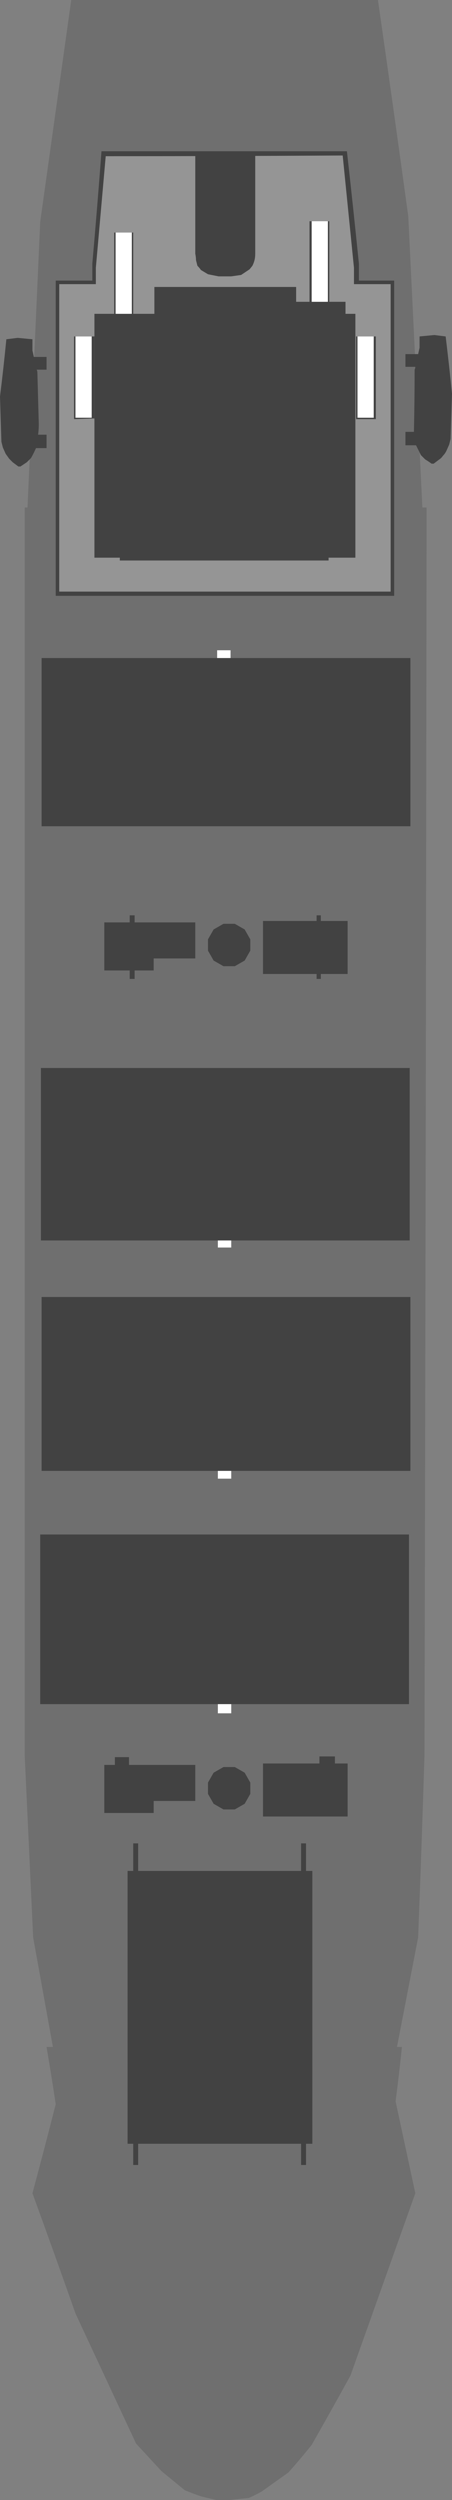 <?xml version="1.0" encoding="UTF-8" standalone="no"?>
<svg xmlns:ffdec="https://www.free-decompiler.com/flash" xmlns:xlink="http://www.w3.org/1999/xlink" ffdec:objectType="shape" height="1768.55px" width="320.45px" xmlns="http://www.w3.org/2000/svg">
  <rect width="100%" height="100%" fill="#808080" stroke="none"/>
  <g transform="matrix(1.0, 0.0, 0.0, 1.0, 154.95, 898.15)">
    <path d="M-135.45 -539.15 L-126.45 -741.15 -104.45 -898.15 113.0 -898.15 Q124.0 -821.65 134.5 -745.15 L144.5 -539.15 147.5 -539.15 Q147.0 -97.65 146.0 343.35 144.0 407.85 141.5 472.35 L126.5 549.85 130.0 549.85 Q128.0 569.35 125.5 588.35 L139.5 653.35 93.5 782.35 Q80.0 806.85 66.0 831.4 58.0 841.4 49.5 850.9 L30.5 864.4 Q26.0 866.9 21.5 868.9 L7.5 870.4 -1.5 870.4 -12.0 867.9 Q-18.0 865.9 -24.0 863.4 L-40.5 849.9 -58.5 830.4 -101.45 738.35 Q-116.45 695.85 -131.95 653.35 -123.45 621.85 -115.45 590.35 -118.45 570.35 -121.95 549.85 L-117.45 549.85 -131.45 472.35 -137.45 343.35 -137.45 -539.15 -135.45 -539.15" fill="#6f6f6f" fill-rule="evenodd" stroke="none"/>
    <path d="M9.0 313.85 L-0.5 313.85 -0.5 306.35 9.0 306.35 9.0 313.85" fill="#ffffff" fill-rule="evenodd" stroke="none"/>
    <path d="M9.0 147.85 L-0.5 147.85 -0.5 141.85 9.0 141.85 9.0 147.85" fill="#ffffff" fill-rule="evenodd" stroke="none"/>
    <path d="M9.0 -15.65 L-0.5 -15.65 -0.5 -22.15 9.0 -22.15 9.0 -15.65" fill="#ffffff" fill-rule="evenodd" stroke="none"/>
    <path d="M8.5 -432.15 L-1.0 -432.15 -1.0 -438.15 8.5 -438.15 8.5 -432.15" fill="#ffffff" fill-rule="evenodd" stroke="none"/>
    <path d="M-115.45 -699.65 L-89.5 -699.65 -89.5 -711.65 Q-86.0 -751.15 -83.0 -791.15 L91.0 -791.15 Q95.5 -751.15 99.5 -711.65 L99.5 -699.65 124.5 -699.65 124.5 -476.65 -115.45 -476.65 -115.45 -699.65" fill="#424242" fill-rule="evenodd" stroke="none"/>
    <path d="M-112.95 -697.15 L-87.0 -697.15 -87.0 -708.65 -80.0 -787.65 Q4.0 -787.65 88.0 -788.15 L96.0 -708.65 96.0 -697.15 122.0 -697.15 122.0 -479.65 -112.95 -479.65 -112.95 -697.15" fill="#959595" fill-rule="evenodd" stroke="none"/>
    <path d="M-16.5 -718.65 L-16.5 -790.15 26.0 -790.15 26.0 -718.65 Q26.0 -716.15 25.5 -714.15 25.0 -712.15 24.0 -710.15 L22.0 -707.65 16.0 -703.65 9.0 -702.65 0.0 -702.65 -7.5 -704.15 -12.5 -707.15 Q-13.5 -708.65 -15.0 -710.15 L-16.0 -714.15 Q-16.0 -716.15 -16.5 -718.65" fill="#424242" fill-rule="evenodd" stroke="none"/>
    <path d="M-88.0 -676.15 L-45.5 -676.15 -45.5 -695.15 55.0 -695.15 55.0 -684.65 90.0 -684.65 90.0 -676.15 97.0 -676.15 97.0 -503.65 78.0 -503.65 78.0 -501.65 -70.0 -501.65 -70.0 -503.65 -88.0 -503.65 -88.0 -676.15" fill="#424242" fill-rule="evenodd" stroke="none"/>
    <path d="M136.0 -313.65 L-125.45 -313.65 -125.45 -432.65 136.0 -432.65 136.0 -313.65" fill="#424242" fill-rule="evenodd" stroke="none"/>
    <path d="M135.0 187.35 L135.0 307.35 -126.45 307.35 -126.45 187.35 135.0 187.35" fill="#424242" fill-rule="evenodd" stroke="none"/>
    <path d="M136.0 19.35 L136.0 142.35 -125.45 142.35 -125.45 19.35 136.0 19.35" fill="#424242" fill-rule="evenodd" stroke="none"/>
    <path d="M135.5 -142.65 L135.5 -20.65 -125.95 -20.65 -125.95 -142.65 135.5 -142.65" fill="#424242" fill-rule="evenodd" stroke="none"/>
    <path d="M-60.5 425.35 L-60.5 405.85 -57.0 405.85 -57.0 425.35 58.5 425.35 58.5 405.85 62.0 405.85 62.0 425.35 66.5 425.35 66.5 618.35 62.0 618.35 62.0 633.35 58.5 633.35 58.5 618.35 -57.0 618.35 -57.0 633.35 -60.5 633.35 -60.5 618.35 -64.5 618.35 -64.5 425.35 -60.5 425.35" fill="#424242" fill-rule="evenodd" stroke="none"/>
    <path d="M-7.5 370.85 L-7.5 362.85 -3.5 355.85 3.5 351.85 11.5 351.85 18.5 355.85 22.5 362.85 22.5 370.85 18.5 377.85 11.5 381.85 3.5 381.85 -3.5 377.85 -7.5 370.85" fill="#424242" fill-rule="evenodd" stroke="none"/>
    <path d="M82.5 349.35 L91.5 349.35 91.5 386.85 31.5 386.85 31.5 349.35 71.5 349.35 71.5 344.35 82.5 344.35 82.5 349.35" fill="#424242" fill-rule="evenodd" stroke="none"/>
    <path d="M-81.0 350.35 L-73.5 350.35 -73.5 344.85 -63.5 344.85 -63.5 350.35 -16.5 350.35 -16.5 375.85 -46.0 375.85 -46.0 384.35 -81.0 384.35 -81.0 350.35" fill="#424242" fill-rule="evenodd" stroke="none"/>
    <path d="M-7.5 -225.65 L-7.5 -233.65 -3.5 -240.65 3.5 -244.65 11.5 -244.65 18.5 -240.65 22.5 -233.65 22.5 -225.65 18.5 -218.65 11.5 -214.65 3.5 -214.65 -3.5 -218.65 -7.5 -225.65" fill="#424242" fill-rule="evenodd" stroke="none"/>
    <path d="M69.5 -246.65 L69.5 -250.65 72.5 -250.65 72.5 -246.65 91.5 -246.65 91.5 -209.15 72.5 -209.15 72.5 -205.65 69.5 -205.65 69.5 -209.15 31.5 -209.15 31.5 -246.65 69.5 -246.65" fill="#424242" fill-rule="evenodd" stroke="none"/>
    <path d="M-16.5 -245.65 L-16.5 -220.15 -46.0 -220.15 -46.0 -211.65 -59.5 -211.65 -59.5 -205.65 -63.0 -205.65 -63.0 -211.65 -81.0 -211.65 -81.0 -245.65 -63.0 -245.65 -63.0 -250.65 -59.5 -250.65 -59.5 -245.65 -16.5 -245.65" fill="#424242" fill-rule="evenodd" stroke="none"/>
    <path d="M-88.0 -660.15 L-88.0 -602.15 -102.45 -601.65 -102.45 -660.15 -88.0 -660.15" fill="#424242" fill-rule="evenodd" stroke="none"/>
    <path d="M-101.45 -602.65 L-101.45 -660.15 -89.95 -660.15 -89.95 -602.65 -101.45 -602.65" fill="#ffffff" fill-rule="evenodd" stroke="none"/>
    <path d="M111.5 -660.15 L111.5 -601.65 97.5 -601.65 97.5 -660.15 111.5 -660.15" fill="#424242" fill-rule="evenodd" stroke="none"/>
    <path d="M98.5 -602.65 L98.5 -660.15 110.0 -660.15 110.0 -602.65 98.5 -602.65" fill="#ffffff" fill-rule="evenodd" stroke="none"/>
    <path d="M161.0 -660.15 Q163.5 -639.65 165.5 -619.65 L164.5 -587.65 163.5 -583.65 161.5 -579.15 Q160.5 -577.15 159.0 -575.65 158.0 -574.15 156.5 -573.15 L152.5 -570.15 151.0 -570.15 Q149.0 -571.65 146.5 -573.15 L143.5 -576.15 140.0 -583.15 132.5 -583.15 132.5 -592.65 138.5 -592.65 Q139.0 -614.65 139.0 -636.65 139.5 -637.65 139.5 -638.65 L132.5 -638.65 132.5 -647.65 141.5 -647.65 142.5 -652.15 142.5 -660.15 153.0 -661.15 161.0 -660.15" fill="#424242" fill-rule="evenodd" stroke="none"/>
    <path d="M-150.45 -658.15 L-142.45 -659.15 -131.95 -658.15 -131.95 -650.15 -130.95 -645.65 -121.95 -645.65 -121.95 -636.65 -128.95 -636.65 Q-128.45 -635.65 -128.45 -634.65 L-127.45 -598.15 Q-127.45 -594.15 -127.95 -590.65 L-121.95 -590.65 -121.95 -581.15 -129.45 -581.15 Q-130.95 -577.65 -132.95 -574.15 L-135.95 -571.15 -140.45 -568.15 -141.95 -568.15 -145.95 -571.15 -148.45 -573.65 -150.95 -577.15 -152.95 -581.65 -153.95 -585.65 -154.95 -617.65 Q-152.45 -637.65 -150.45 -658.15" fill="#424242" fill-rule="evenodd" stroke="none"/>
    <path d="M-60.5 -733.65 L-60.5 -676.15 -74.0 -676.15 -74.0 -733.65 -60.5 -733.65 M78.5 -741.65 L78.5 -684.15 64.5 -684.15 64.5 -741.65 78.5 -741.65" fill="#424242" fill-rule="evenodd" stroke="none"/>
    <path d="M-73.0 -676.15 L-73.0 -733.65 -61.5 -733.65 -61.5 -676.15 -73.0 -676.15" fill="#ffffff" fill-rule="evenodd" stroke="none"/>
    <path d="M66.0 -684.65 L66.0 -741.65 77.5 -741.65 77.5 -684.65 66.0 -684.65" fill="#ffffff" fill-rule="evenodd" stroke="none"/>
  </g>
</svg>

